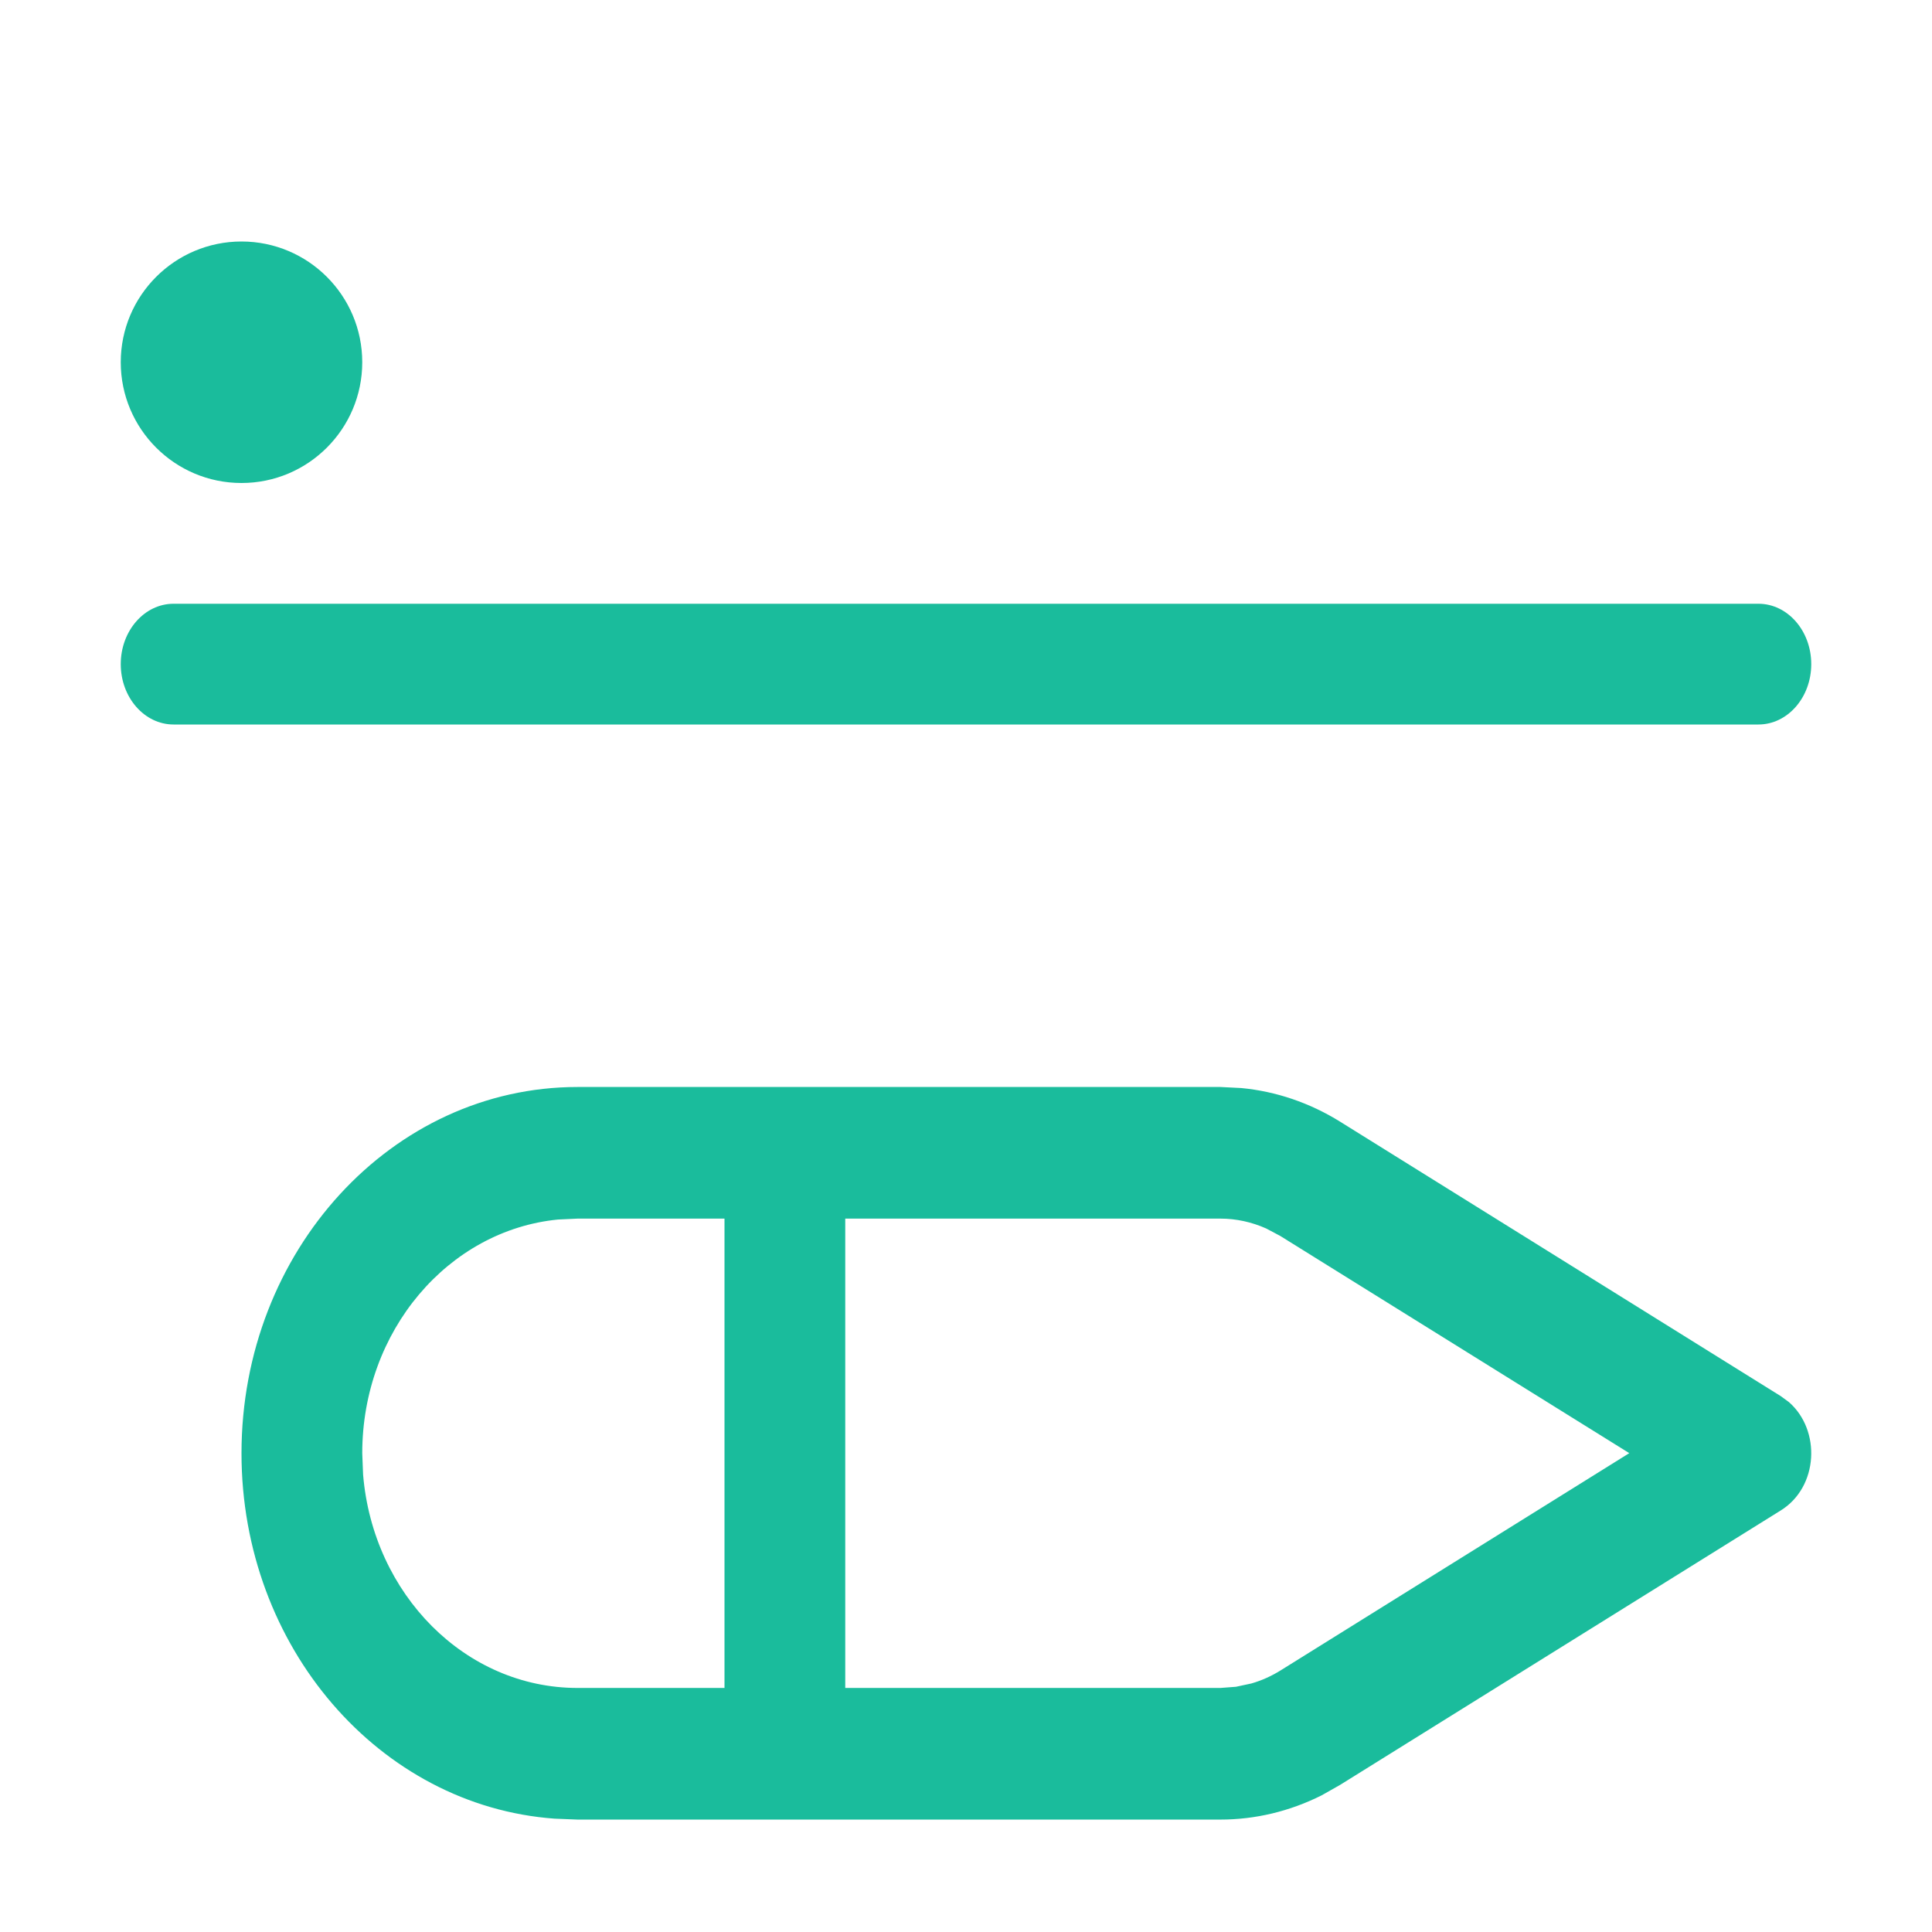 <?xml version="1.0" encoding="UTF-8" standalone="no"?>
<!DOCTYPE svg PUBLIC "-//W3C//DTD SVG 1.1//EN" "http://www.w3.org/Graphics/SVG/1.1/DTD/svg11.dtd">
<svg width="100%" height="100%" viewBox="0 0 16 16" version="1.1" xmlns="http://www.w3.org/2000/svg" xmlns:xlink="http://www.w3.org/1999/xlink" xml:space="preserve" xmlns:serif="http://www.serif.com/" style="fill-rule:evenodd;clip-rule:evenodd;stroke-linejoin:round;stroke-miterlimit:2;">
    <g transform="matrix(0.875,0,0,1,-0.75,-4)">
        <path d="M17.5,9C17.776,9 18,9.224 18,9.5C18,9.776 17.776,10 17.5,10L2.5,10C2.224,10 2,9.776 2,9.5C2,9.224 2.224,9 2.5,9L17.5,9Z" style="fill:rgb(26,188,156);fill-rule:nonzero;"/>
    </g>
    <g transform="matrix(1,0,0,1,-1,-1.5)">
        <path d="M3,3.5C3.552,3.5 4,3.948 4,4.5C4,5.052 3.552,5.5 3,5.5C2.448,5.5 2,5.052 2,4.5C2,3.948 2.448,3.5 3,3.5Z" style="fill:rgb(26,188,156);fill-rule:nonzero;"/>
    </g>
    <g transform="matrix(-1,0,0,1.09,16,-1.353)">
        <path d="M11.217,9.5C12.754,9.5 14,10.746 14,12.283C14,13.756 12.856,14.962 11.408,15.059L11.217,15.066L5.893,15.066C5.603,15.066 5.318,15.003 5.055,14.882L4.901,14.802L1.252,12.717C0.94,12.539 0.918,12.108 1.185,11.894L1.252,11.849L4.901,9.764C5.153,9.62 5.433,9.533 5.72,9.508L5.893,9.5L11.217,9.5ZM9,10.5L5.893,10.5C5.763,10.5 5.634,10.526 5.514,10.575L5.397,10.632L2.507,12.282L5.397,13.934C5.473,13.977 5.553,14.01 5.637,14.032L5.764,14.057L5.893,14.066L9,14.066L9,10.5ZM13,12.283C13,11.353 12.288,10.589 11.379,10.507L11.217,10.5L10,10.5L10,14.066L11.217,14.066C12.147,14.066 12.911,13.354 12.993,12.445L13,12.283Z" style="fill:rgb(26,188,156);fill-rule:nonzero;"/>
    </g>
</svg>
